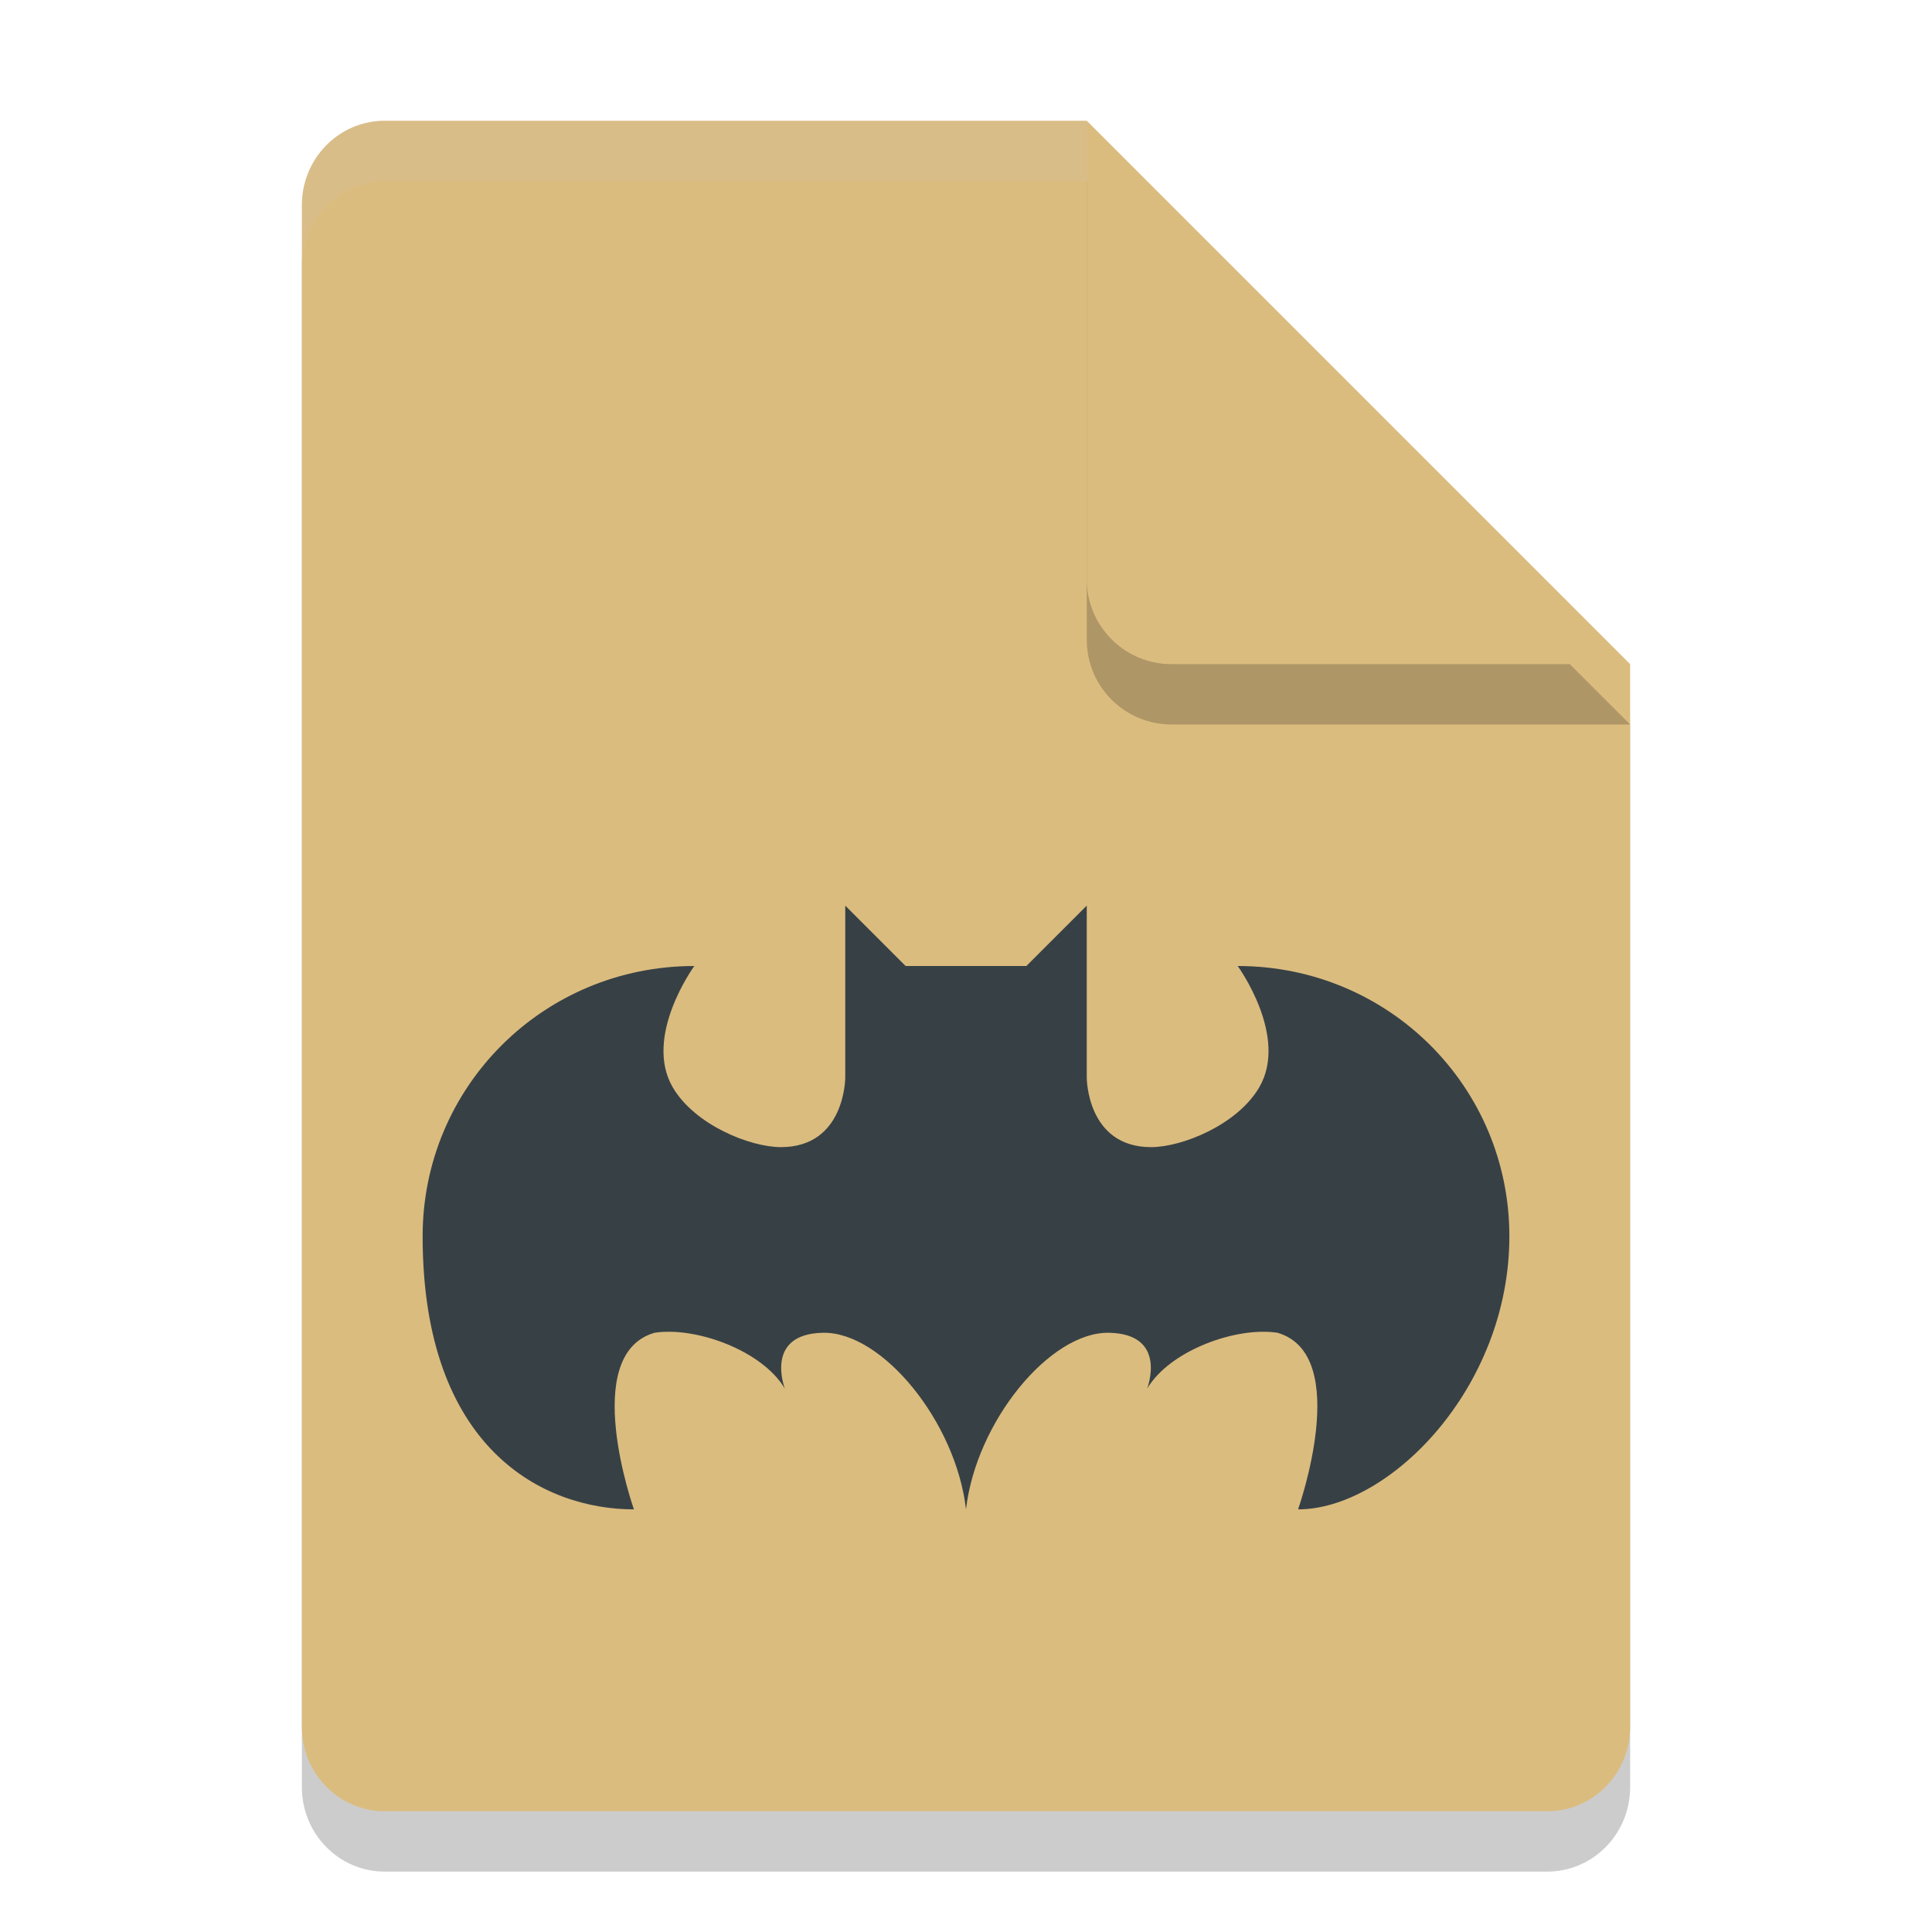 <svg xmlns="http://www.w3.org/2000/svg" width="32" height="32" version="1.1">
 <path style="opacity:0.2" d="M 6.375,3 C 5.613,3 5,3.624 5,4.4 V 29.6 C 5,30.375 5.613,31 6.375,31 h 19.25 C 26.386,31 27,30.375 27,29.6 V 12 L 20,10 18,3 Z"/>
 <path style="fill:#dbbc7f" d="M 6.375,2 C 5.613,2 5,2.624 5,3.4 V 28.6 C 5,29.375 5.613,30 6.375,30 h 19.25 C 26.386,30 27,29.375 27,28.6 V 11 L 20,9 18,2 Z"/>
 <path style="opacity:0.2" d="M 27,12 18,3 v 7.594 C 18,11.373 18.628,12 19.406,12 Z"/>
 <path style="fill:#dbbc7f" d="M 27,11 18,2 V 9.594 C 18,10.373 18.628,11 19.406,11 Z"/>
 <path style="opacity:0.2;fill:#d3c6aa" d="M 6.375,2 C 5.613,2 5,2.625 5,3.4 v 1 C 5,3.625 5.613,3 6.375,3 H 18 V 2 Z"/>
 <path style="fill:#374145" d="m 14,15 v 2.85 C 14,17.85 14,19 12.935,19 12.421,19 11.509,18.632 11.145,18.013 10.648,17.168 11.5,16 11.5,16 9,16 7,18 7,20.476 7,24 9,25 10.5,25 10.5,25 9.591,22.439 10.84,22.075 11.516,21.97 12.618,22.361 13,23 13,23 12.648,22.094 13.631,22.075 14.613,22.056 15.834,23.552 16,25 16.166,23.552 17.387,22.056 18.369,22.075 19.352,22.094 19,23 19,23 19.382,22.361 20.484,21.97 21.16,22.075 22.409,22.439 21.5,25 21.5,25 23,25 25,23 25,20.476 25,18 23,16 20.5,16 c 0,0 0.852,1.168 0.355,2.013 C 20.491,18.632 19.579,19 19.065,19 18,19 18,17.85 18,17.85 V 15 l -1,1 h -1 -1 z"/>
</svg>
